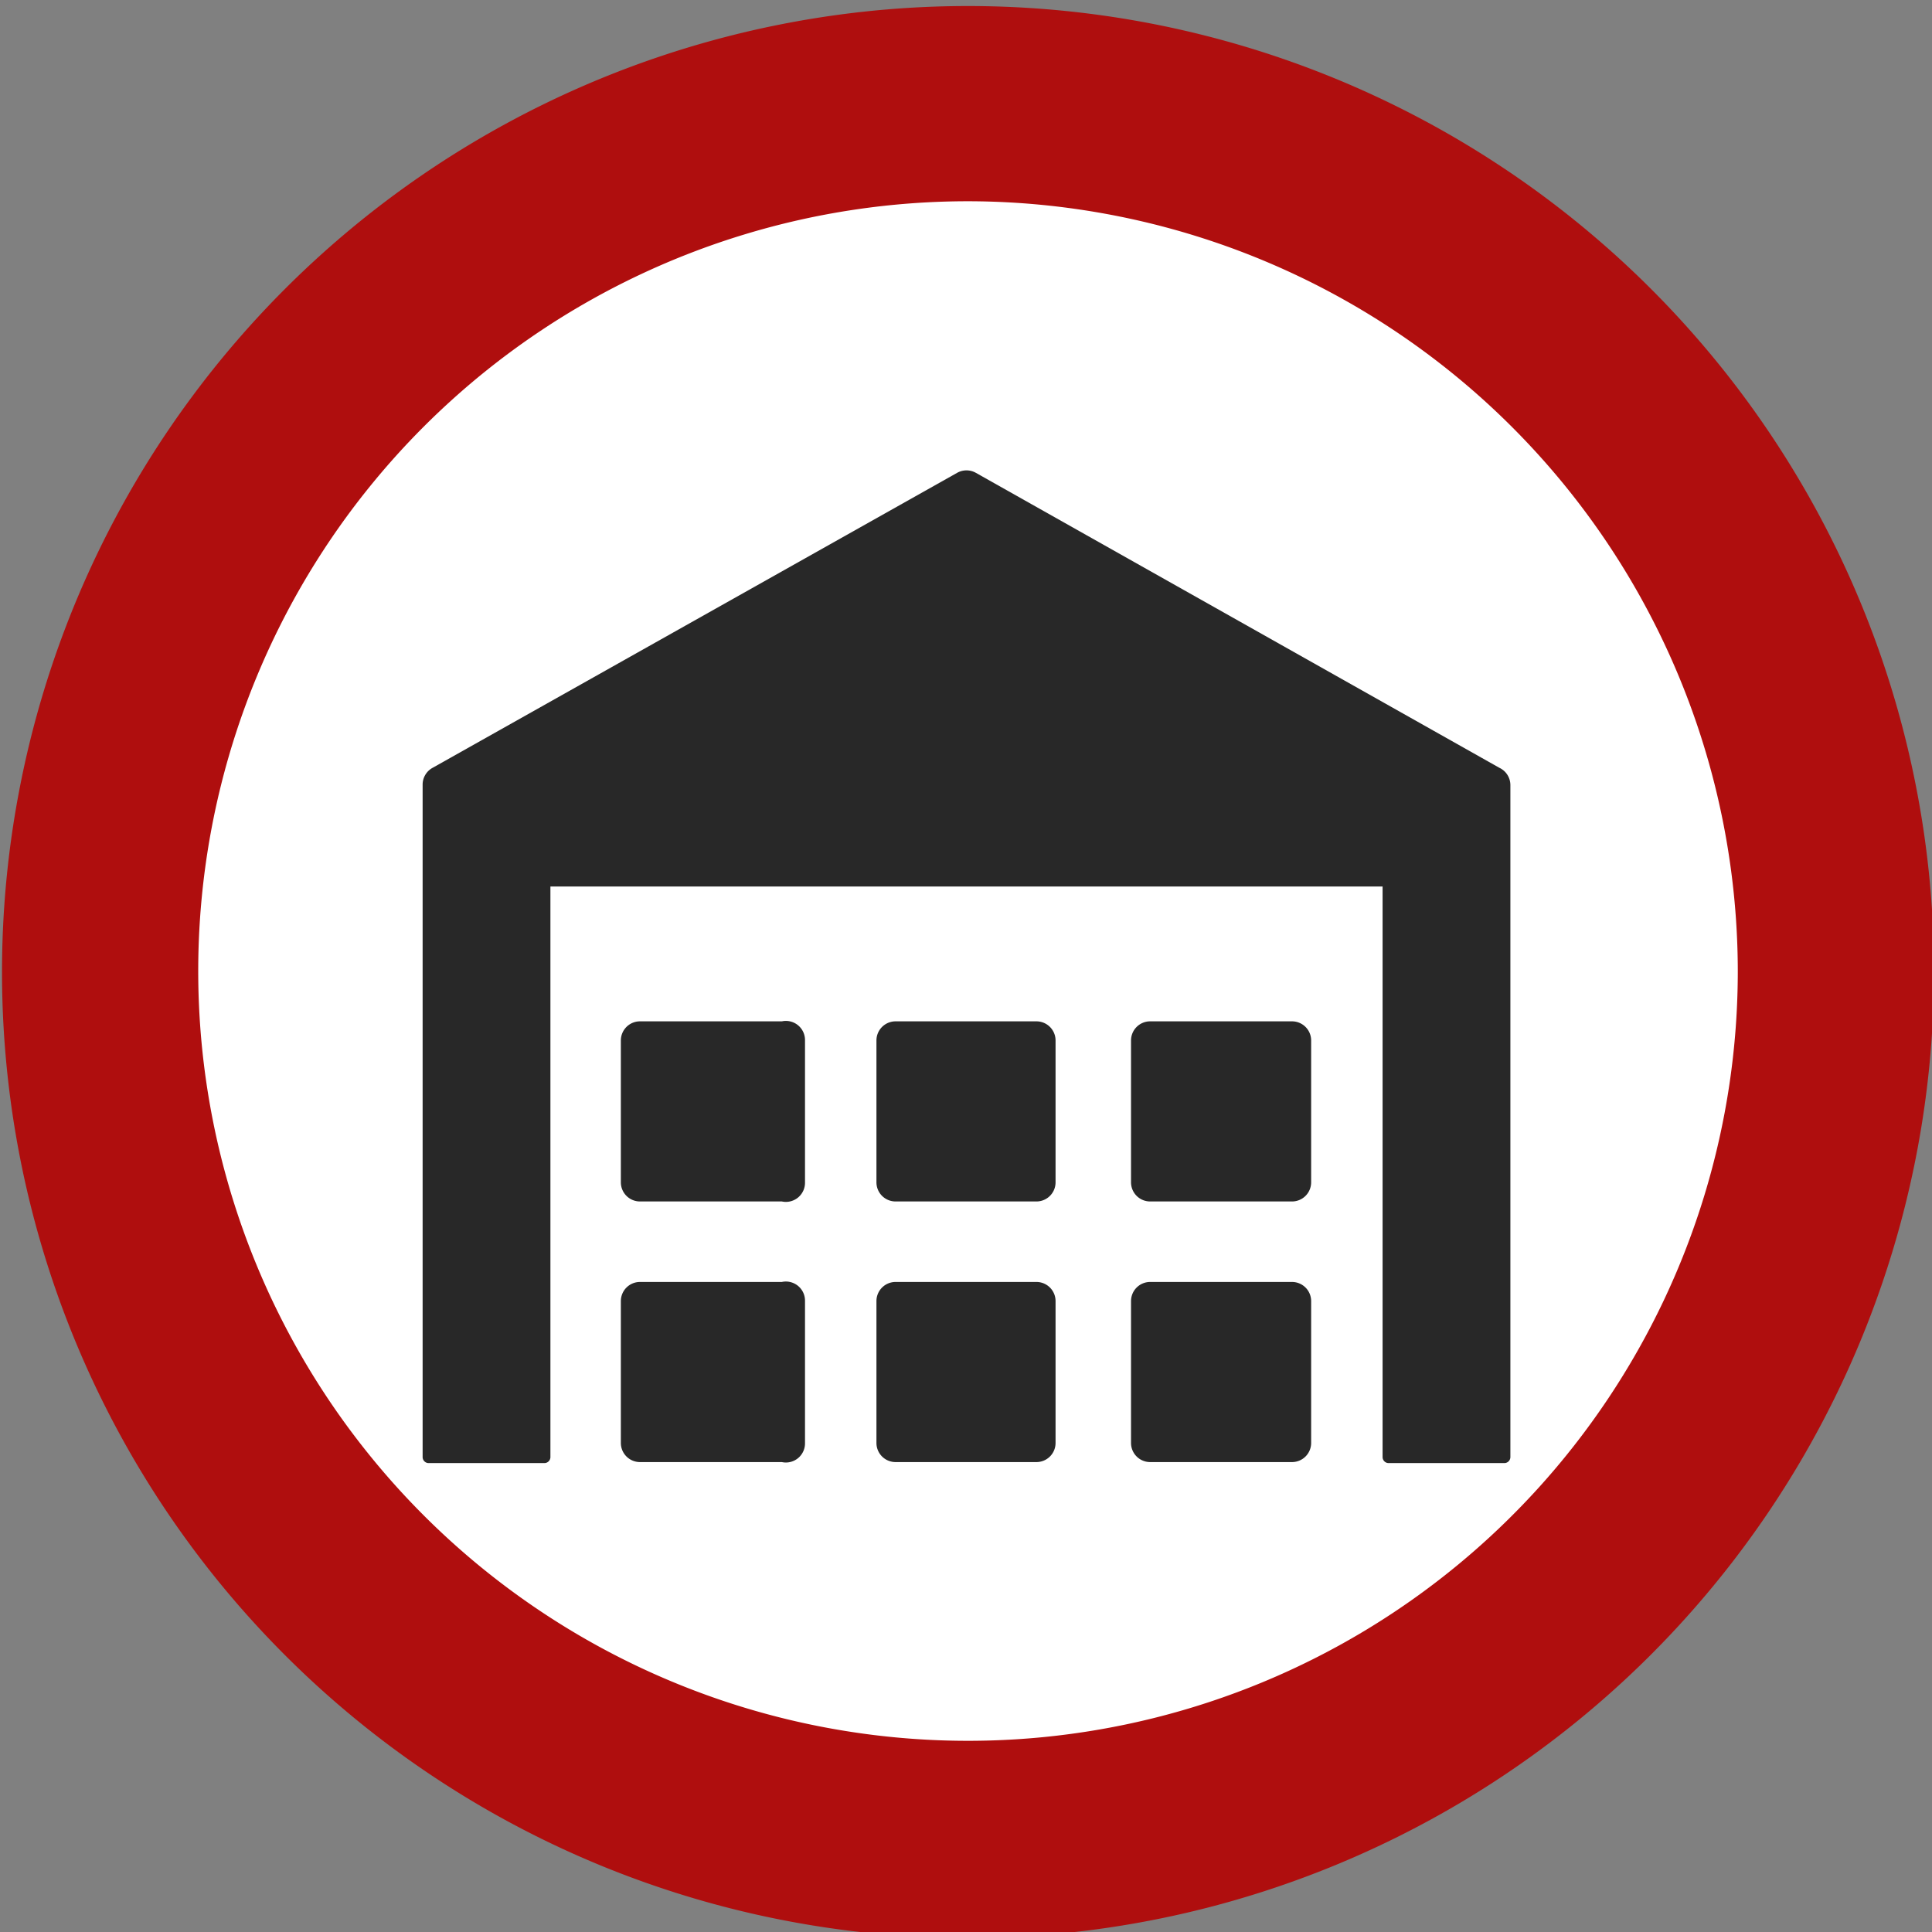 <svg id="Layer_1" data-name="Layer 1" xmlns="http://www.w3.org/2000/svg" viewBox="0 0 19.2 19.2"><rect x="0" y="0" width="19.2" height="19.2" fill="#808080" stroke="none"/><defs><style>.cls-1{fill:#fff;}.cls-2{fill:#af0e0e;}.cls-3{fill:#282828;}</style></defs><title>All Icons</title><circle class="cls-1" cx="9.62" cy="9.66" r="8.49"/><path class="cls-2" d="M9.62,19.26a9.6,9.6,0,1,1,9.6-9.6A9.61,9.61,0,0,1,9.62,19.26ZM9.62,2a7.65,7.65,0,1,0,7.65,7.65A7.66,7.66,0,0,0,9.62,2Z"/><path class="cls-3" d="M14.9,7.63,9.7,4.7a.19.19,0,0,0-.19,0L4.3,7.63a.19.19,0,0,0-.1.17v6.68a.06.06,0,0,0,.06.06H5.41a.06.06,0,0,0,.06-.06V8.81h8.27v5.67a.06.06,0,0,0,.06.06h1.15a.06.06,0,0,0,.06-.06V7.8A.19.19,0,0,0,14.9,7.63Z"/><path class="cls-3" d="M12.84,12.74H11.43a.19.19,0,0,0-.19.19v1.41a.19.19,0,0,0,.19.19h1.41a.19.19,0,0,0,.19-.19V12.93A.19.19,0,0,0,12.84,12.74Z"/><path class="cls-3" d="M10.3,12.74H8.9a.19.19,0,0,0-.19.19v1.41a.19.19,0,0,0,.19.19H10.3a.19.19,0,0,0,.19-.19V12.93A.19.19,0,0,0,10.3,12.74Z"/><path class="cls-3" d="M7.77,12.74H6.36a.19.19,0,0,0-.19.19v1.41a.19.19,0,0,0,.19.19H7.77A.19.19,0,0,0,8,14.34V12.93A.19.19,0,0,0,7.77,12.74Z"/><path class="cls-3" d="M12.84,10.15H11.43a.19.19,0,0,0-.19.19v1.41a.19.19,0,0,0,.19.19h1.41a.19.19,0,0,0,.19-.19V10.34A.19.19,0,0,0,12.84,10.15Z"/><path class="cls-3" d="M10.3,10.15H8.9a.19.19,0,0,0-.19.19v1.41a.19.19,0,0,0,.19.19H10.3a.19.19,0,0,0,.19-.19V10.34A.19.19,0,0,0,10.3,10.15Z"/><path class="cls-3" d="M7.77,10.15H6.36a.19.19,0,0,0-.19.19v1.41a.19.19,0,0,0,.19.19H7.77A.19.19,0,0,0,8,11.75V10.34A.19.19,0,0,0,7.77,10.15Z"/></svg>